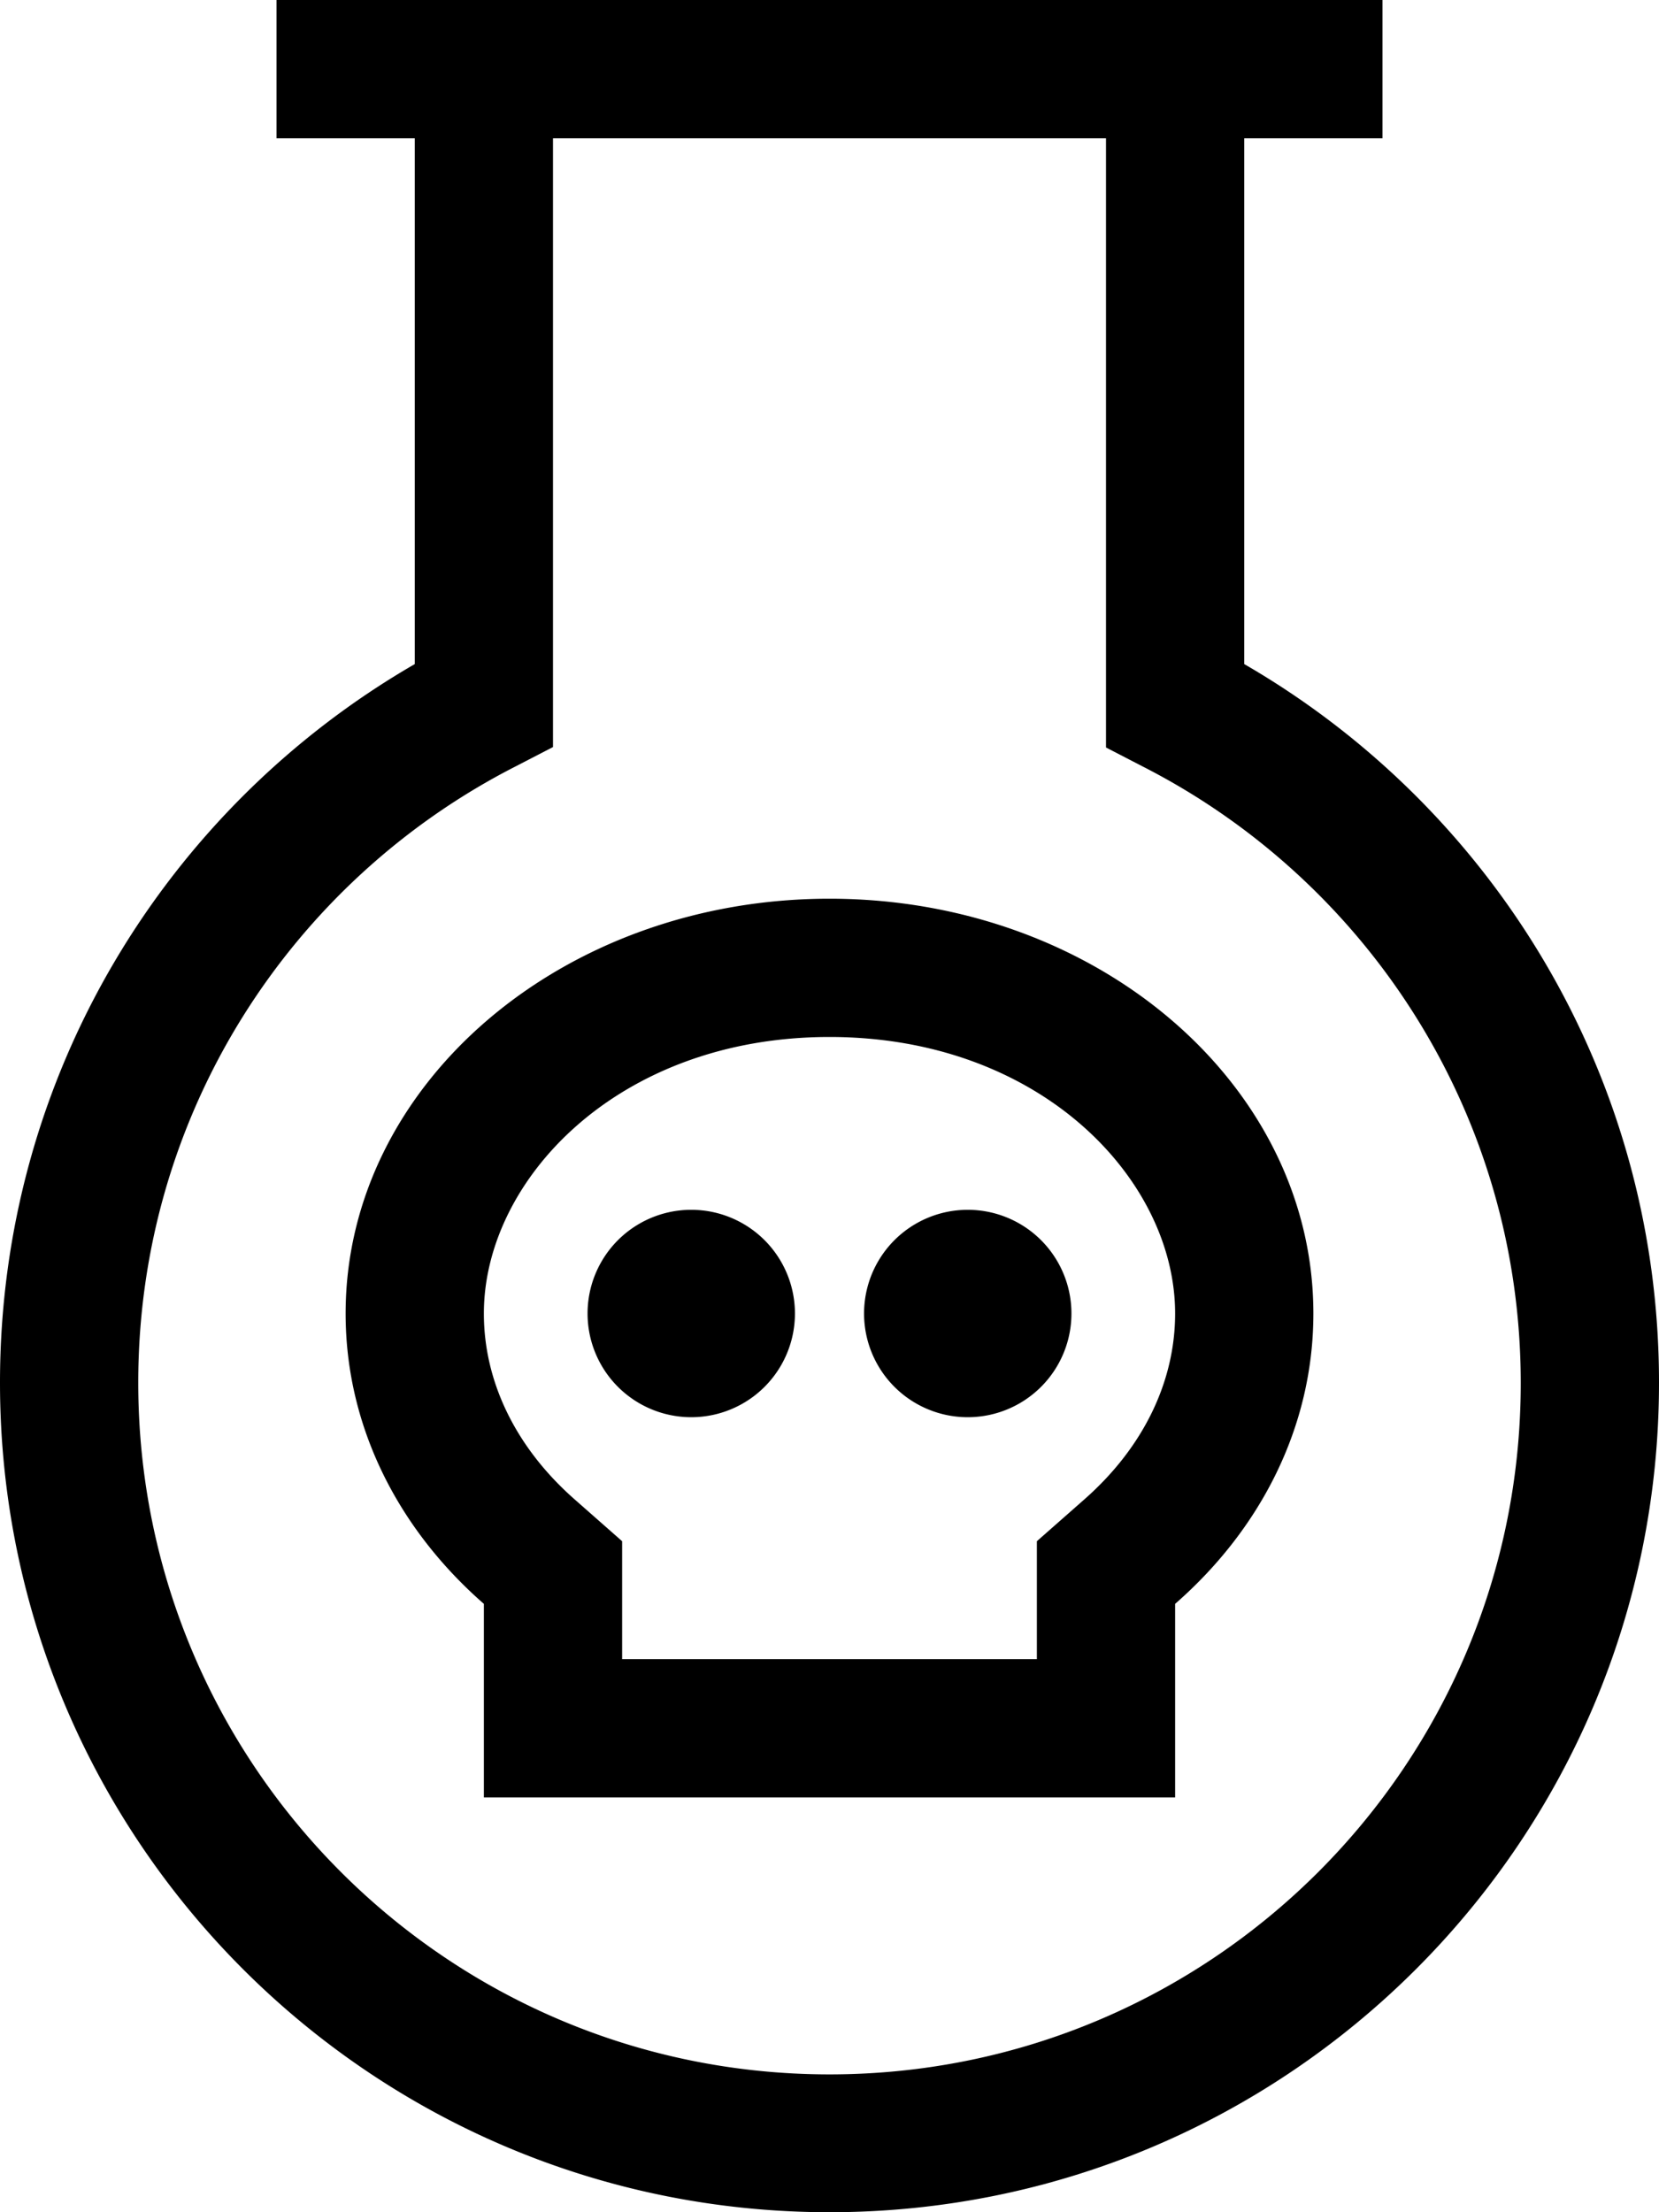 <svg fill="currentColor" xmlns="http://www.w3.org/2000/svg" viewBox="0 0 384 512"><!--! Font Awesome Pro 7.0.1 by @fontawesome - https://fontawesome.com License - https://fontawesome.com/license (Commercial License) Copyright 2025 Fonticons, Inc. --><path fill="currentColor" d="M304 0l-240 0 0 32 32 0 0 121.7C38.6 186.9 0 248.9 0 320 0 426 86 512 192 512s192-86 192-192c0-71.1-38.6-133.1-96-166.3l0-121.7 32 0 0-32-16 0zM128 163.2l0-131.2 128 0 0 141 8.7 4.5c51.8 26.5 87.3 80.4 87.3 142.6 0 88.4-71.6 160-160 160S32 408.4 32 320c0-62.2 35.4-116.1 87.3-142.6l8.7-4.5 0-9.8zM250.9 347.1l-10.9 9.6 0 27.3-96 0 0-27.3-10.9-9.6c-13.8-12.1-21.1-27.4-21.1-43.1 0-30.9 31-64 80-64s80 33.1 80 64c0 15.7-7.3 31-21.1 43.1zM304 304c0-53-50.1-96-112-96S80 251 80 304c0 26.2 12.2 49.9 32 67.2l0 44.8 160 0 0-44.8c19.8-17.3 32-41 32-67.2zm-120 0a24 24 0 1 0 -48 0 24 24 0 1 0 48 0zm40 24a24 24 0 1 0 0-48 24 24 0 1 0 0 48z"/></svg>
